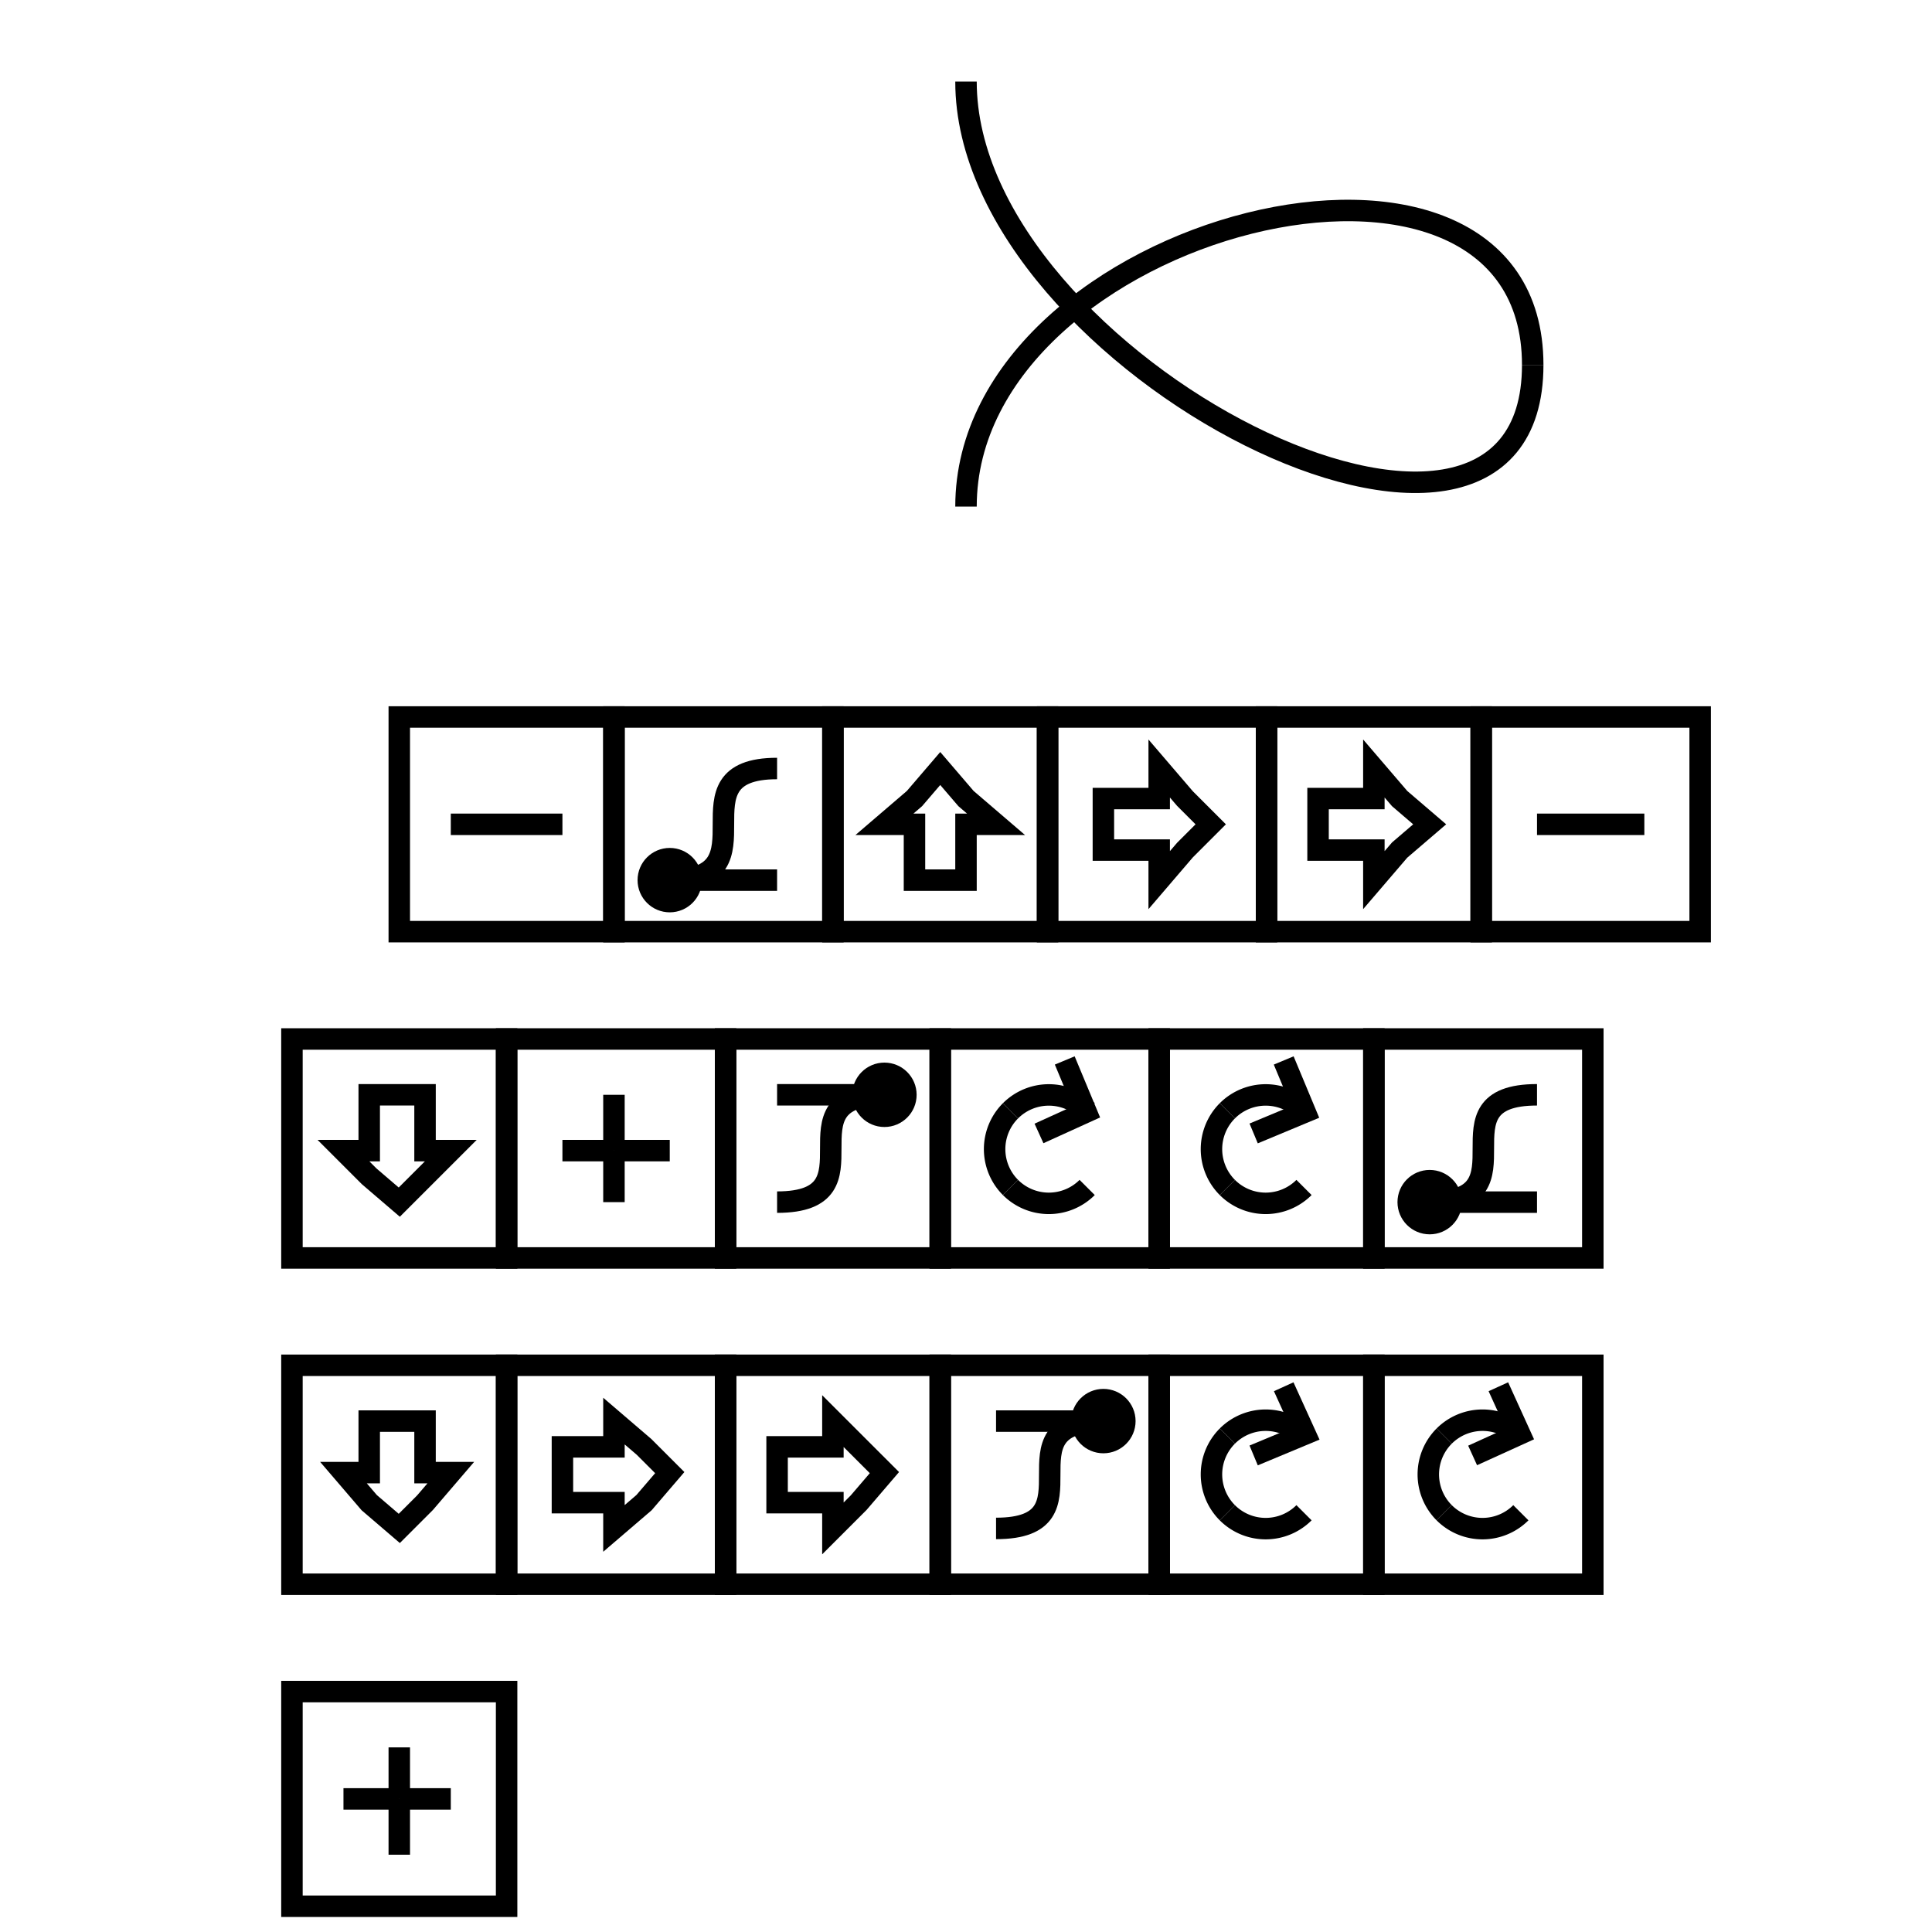 <svg width="450" height="450" viewbox = "0 0 450 450"  xmlns="http://www.w3.org/2000/svg">
<!--<json>{
  "glyph": "0330,0321,0366,0330,0333,0333,0336,0331,0337,0367,0335,0335,0366,0331,0333,0333,0367,0335,0335,0337,0336,0331,0331,0331,0332,0332,0210,0210,01336,01366,01330,01333,01333,01336,0331,0332,0332,0332,0332,0332,0332,0336,0331,0332,0337,01331,01337,01367,01335,01335,01366,0331,0331,0332,0332,0332,0332,0332,0332,0336,0330,0337,01331,01333,01333,01367,01335,01335,0331,0331,0332,0332,0332,0332,0332,0332,0336,0330,0337,01337,",
  "x0": 225,
  "y0": 184.0909090909091,
  "unit": 66.11570247933884,
  "width": 450,
  "height": 450,
  "style": {
    "color0": "black",
    "fill0": "black",
    "line0": 1,
    "color1": "black",
    "fill1": "black",
    "line1": 5,
    "color2": "red",
    "fill2": "red",
    "line2": 1,
    "color3": "#FF7900",
    "fill3": "#FF7900",
    "line3": 1,
    "color4": "yellow",
    "fill4": "yellow",
    "line4": 1,
    "color5": "green",
    "fill5": "green",
    "line5": 1,
    "color6": "blue",
    "fill6": "blue",
    "line6": 1,
    "color7": "purple",
    "fill7": "purple",
    "line7": 1
  },
  "shapes": [
    "0220:0305,0350,0334,0362,0203,0335,0335,0203,0335,0335,0335,0203,0335,0335,0203,0363,0335,0335,0335,0335,",
    "01220:0333,0200,0336,0330,0332,0336,0326,0220,0320,0337,0313,0304,0331,0333,0337,",
    "0221:0305,0350,0350,0334,0362,0203,0335,0335,0203,0335,0335,0335,0335,0335,0335,0335,0335,0203,0335,0335,0203,0363,0335,0335,0335,0335,0335,0335,0335,0335,0335,",
    "01221:0333,0200,0336,0330,0332,0336,0326,0221,0320,0313,0304,0337,0331,0333,0337,",
    "0222:0341,0336,0333,0341,0332,0337,0333,0333,0333,",
    "01222:0333,0200,"
  ]
}</json>--><path    d = "M225,118 C225,52 357,19 357,85" fill = "none" stroke-width = "5" stroke = "#000000" /><path    d = "M357,85 C357,151 225,85 225,19" fill = "none" stroke-width = "5" stroke = "#000000" />	<path d = "M143 217 L143 167 L93 167 L93 217 L143 217 Z" stroke = "#000000" stroke-width = "5" fill = "none" />    <line x1="131" y1="192" x2="105" y2="192" style="stroke:#000000;stroke-width:5" />
	<path d = "M194 217 L194 167 L143 167 L143 217 L194 217 Z" stroke = "#000000" stroke-width = "5" fill = "none" />    <line x1="156" y1="205" x2="181" y2="205" style="stroke:#000000;stroke-width:5" />
<circle cx="156" cy = "205" r = "5" stroke = "#000000" stroke-width = "5" fill = "#000000" />
<path    d = "M156,205 C181,205 156,179 181,179" fill = "none" stroke-width = "5" stroke = "#000000" />	<path d = "M244 217 L244 167 L194 167 L194 217 L244 217 Z" stroke = "#000000" stroke-width = "5" fill = "none" />	<path d = "M225 205 L213 205 L213 192 L206 192 L213 186 L219 179 L225 186 L232 192 L225 192 L225 205 Z" stroke = "#000000" stroke-width = "5" fill = "none" />	<path d = "M295 217 L295 167 L244 167 L244 217 L295 217 Z" stroke = "#000000" stroke-width = "5" fill = "none" />	<path d = "M257 198 L257 186 L270 186 L270 179 L276 186 L282 192 L276 198 L270 205 L270 198 L257 198 Z" stroke = "#000000" stroke-width = "5" fill = "none" />	<path d = "M345 217 L345 167 L295 167 L295 217 L345 217 Z" stroke = "#000000" stroke-width = "5" fill = "none" />	<path d = "M307 198 L307 186 L320 186 L320 179 L326 186 L333 192 L326 198 L320 205 L320 198 L307 198 Z" stroke = "#000000" stroke-width = "5" fill = "none" />	<path d = "M396 217 L396 167 L345 167 L345 217 L396 217 Z" stroke = "#000000" stroke-width = "5" fill = "none" />    <line x1="383" y1="192" x2="358" y2="192" style="stroke:#000000;stroke-width:5" />
	<path d = "M118 293 L118 242 L68 242 L68 293 L118 293 Z" stroke = "#000000" stroke-width = "5" fill = "none" />	<path d = "M86 255 L99 255 L99 268 L105 268 L99 274 L93 280 L86 274 L80 268 L86 268 L86 255 Z" stroke = "#000000" stroke-width = "5" fill = "none" />	<path d = "M169 293 L169 242 L118 242 L118 293 L169 293 Z" stroke = "#000000" stroke-width = "5" fill = "none" />    <line x1="143" y1="268" x2="143" y2="255" style="stroke:#000000;stroke-width:5" />
    <line x1="143" y1="268" x2="131" y2="268" style="stroke:#000000;stroke-width:5" />
    <line x1="143" y1="268" x2="143" y2="280" style="stroke:#000000;stroke-width:5" />
    <line x1="143" y1="268" x2="156" y2="268" style="stroke:#000000;stroke-width:5" />
	<path d = "M219 293 L219 242 L169 242 L169 293 L219 293 Z" stroke = "#000000" stroke-width = "5" fill = "none" /><path    d = "M181,280 C206,280 181,255 206,255" fill = "none" stroke-width = "5" stroke = "#000000" /><circle cx="206" cy = "255" r = "5" stroke = "#000000" stroke-width = "5" fill = "#000000" />
    <line x1="206" y1="255" x2="181" y2="255" style="stroke:#000000;stroke-width:5" />
	<path d = "M270 293 L270 242 L219 242 L219 293 L270 293 Z" stroke = "#000000" stroke-width = "5" fill = "none" />  <path d="M253.221 276.585           A12.627 12.627 0 0 1 235.364 276.585" fill = "none" stroke = "#000000" stroke-width = "5" />
  <path d="M235.364 276.585           A12.627 12.627 0 0 1 235.364 258.728" fill = "none" stroke = "#000000" stroke-width = "5" />
  <path d="M235.364 258.728           A12.627 12.627 0 0 1 253.221 258.728" fill = "none" stroke = "#000000" stroke-width = "5" />
	<path d = "M242 264 L253 259 L248 247 " stroke = "#000000" stroke-width = "5" fill = "none" />	<path d = "M320 293 L320 242 L270 242 L270 293 L320 293 Z" stroke = "#000000" stroke-width = "5" fill = "none" />  <path d="M303.729 276.585           A12.627 12.627 0 0 1 285.872 276.585" fill = "none" stroke = "#000000" stroke-width = "5" />
  <path d="M285.872 276.585           A12.627 12.627 0 0 1 285.872 258.728" fill = "none" stroke = "#000000" stroke-width = "5" />
  <path d="M285.872 258.728           A12.627 12.627 0 0 1 303.729 258.728" fill = "none" stroke = "#000000" stroke-width = "5" />
	<path d = "M292 264 L304 259 L299 247 " stroke = "#000000" stroke-width = "5" fill = "none" />	<path d = "M371 293 L371 242 L320 242 L320 293 L371 293 Z" stroke = "#000000" stroke-width = "5" fill = "none" />    <line x1="333" y1="280" x2="358" y2="280" style="stroke:#000000;stroke-width:5" />
<circle cx="333" cy = "280" r = "5" stroke = "#000000" stroke-width = "5" fill = "#000000" />
<path    d = "M333,280 C358,280 333,255 358,255" fill = "none" stroke-width = "5" stroke = "#000000" />	<path d = "M118 369 L118 318 L68 318 L68 369 L118 369 Z" stroke = "#000000" stroke-width = "5" fill = "none" />	<path d = "M86 331 L99 331 L99 343 L105 343 L99 350 L93 356 L86 350 L80 343 L86 343 L86 331 Z" stroke = "#000000" stroke-width = "5" fill = "none" />	<path d = "M169 369 L169 318 L118 318 L118 369 L169 369 Z" stroke = "#000000" stroke-width = "5" fill = "none" />	<path d = "M131 350 L131 337 L143 337 L143 331 L150 337 L156 343 L150 350 L143 356 L143 350 L131 350 Z" stroke = "#000000" stroke-width = "5" fill = "none" />	<path d = "M219 369 L219 318 L169 318 L169 369 L219 369 Z" stroke = "#000000" stroke-width = "5" fill = "none" />	<path d = "M181 350 L181 337 L194 337 L194 331 L200 337 L206 343 L200 350 L194 356 L194 350 L181 350 Z" stroke = "#000000" stroke-width = "5" fill = "none" />	<path d = "M270 369 L270 318 L219 318 L219 369 L270 369 Z" stroke = "#000000" stroke-width = "5" fill = "none" /><path    d = "M232,356 C257,356 232,331 257,331" fill = "none" stroke-width = "5" stroke = "#000000" /><circle cx="257" cy = "331" r = "5" stroke = "#000000" stroke-width = "5" fill = "#000000" />
    <line x1="257" y1="331" x2="232" y2="331" style="stroke:#000000;stroke-width:5" />
	<path d = "M320 369 L320 318 L270 318 L270 369 L320 369 Z" stroke = "#000000" stroke-width = "5" fill = "none" />  <path d="M303.729 352.347           A12.627 12.627 0 0 1 285.872 352.347" fill = "none" stroke = "#000000" stroke-width = "5" />
  <path d="M285.872 352.347           A12.627 12.627 0 0 1 285.872 334.49" fill = "none" stroke = "#000000" stroke-width = "5" />
  <path d="M285.872 334.49           A12.627 12.627 0 0 1 303.729 334.49" fill = "none" stroke = "#000000" stroke-width = "5" />
	<path d = "M292 339 L304 334 L299 323 " stroke = "#000000" stroke-width = "5" fill = "none" />	<path d = "M371 369 L371 318 L320 318 L320 369 L371 369 Z" stroke = "#000000" stroke-width = "5" fill = "none" />  <path d="M354.237 352.347           A12.627 12.627 0 0 1 336.379 352.347" fill = "none" stroke = "#000000" stroke-width = "5" />
  <path d="M336.379 352.347           A12.627 12.627 0 0 1 336.379 334.49" fill = "none" stroke = "#000000" stroke-width = "5" />
  <path d="M336.379 334.49           A12.627 12.627 0 0 1 354.237 334.49" fill = "none" stroke = "#000000" stroke-width = "5" />
	<path d = "M343 339 L354 334 L349 323 " stroke = "#000000" stroke-width = "5" fill = "none" />	<path d = "M118 444 L118 394 L68 394 L68 444 L118 444 Z" stroke = "#000000" stroke-width = "5" fill = "none" />    <line x1="93" y1="419" x2="93" y2="407" style="stroke:#000000;stroke-width:5" />
    <line x1="93" y1="419" x2="80" y2="419" style="stroke:#000000;stroke-width:5" />
    <line x1="93" y1="419" x2="93" y2="432" style="stroke:#000000;stroke-width:5" />
    <line x1="93" y1="419" x2="105" y2="419" style="stroke:#000000;stroke-width:5" />
</svg>